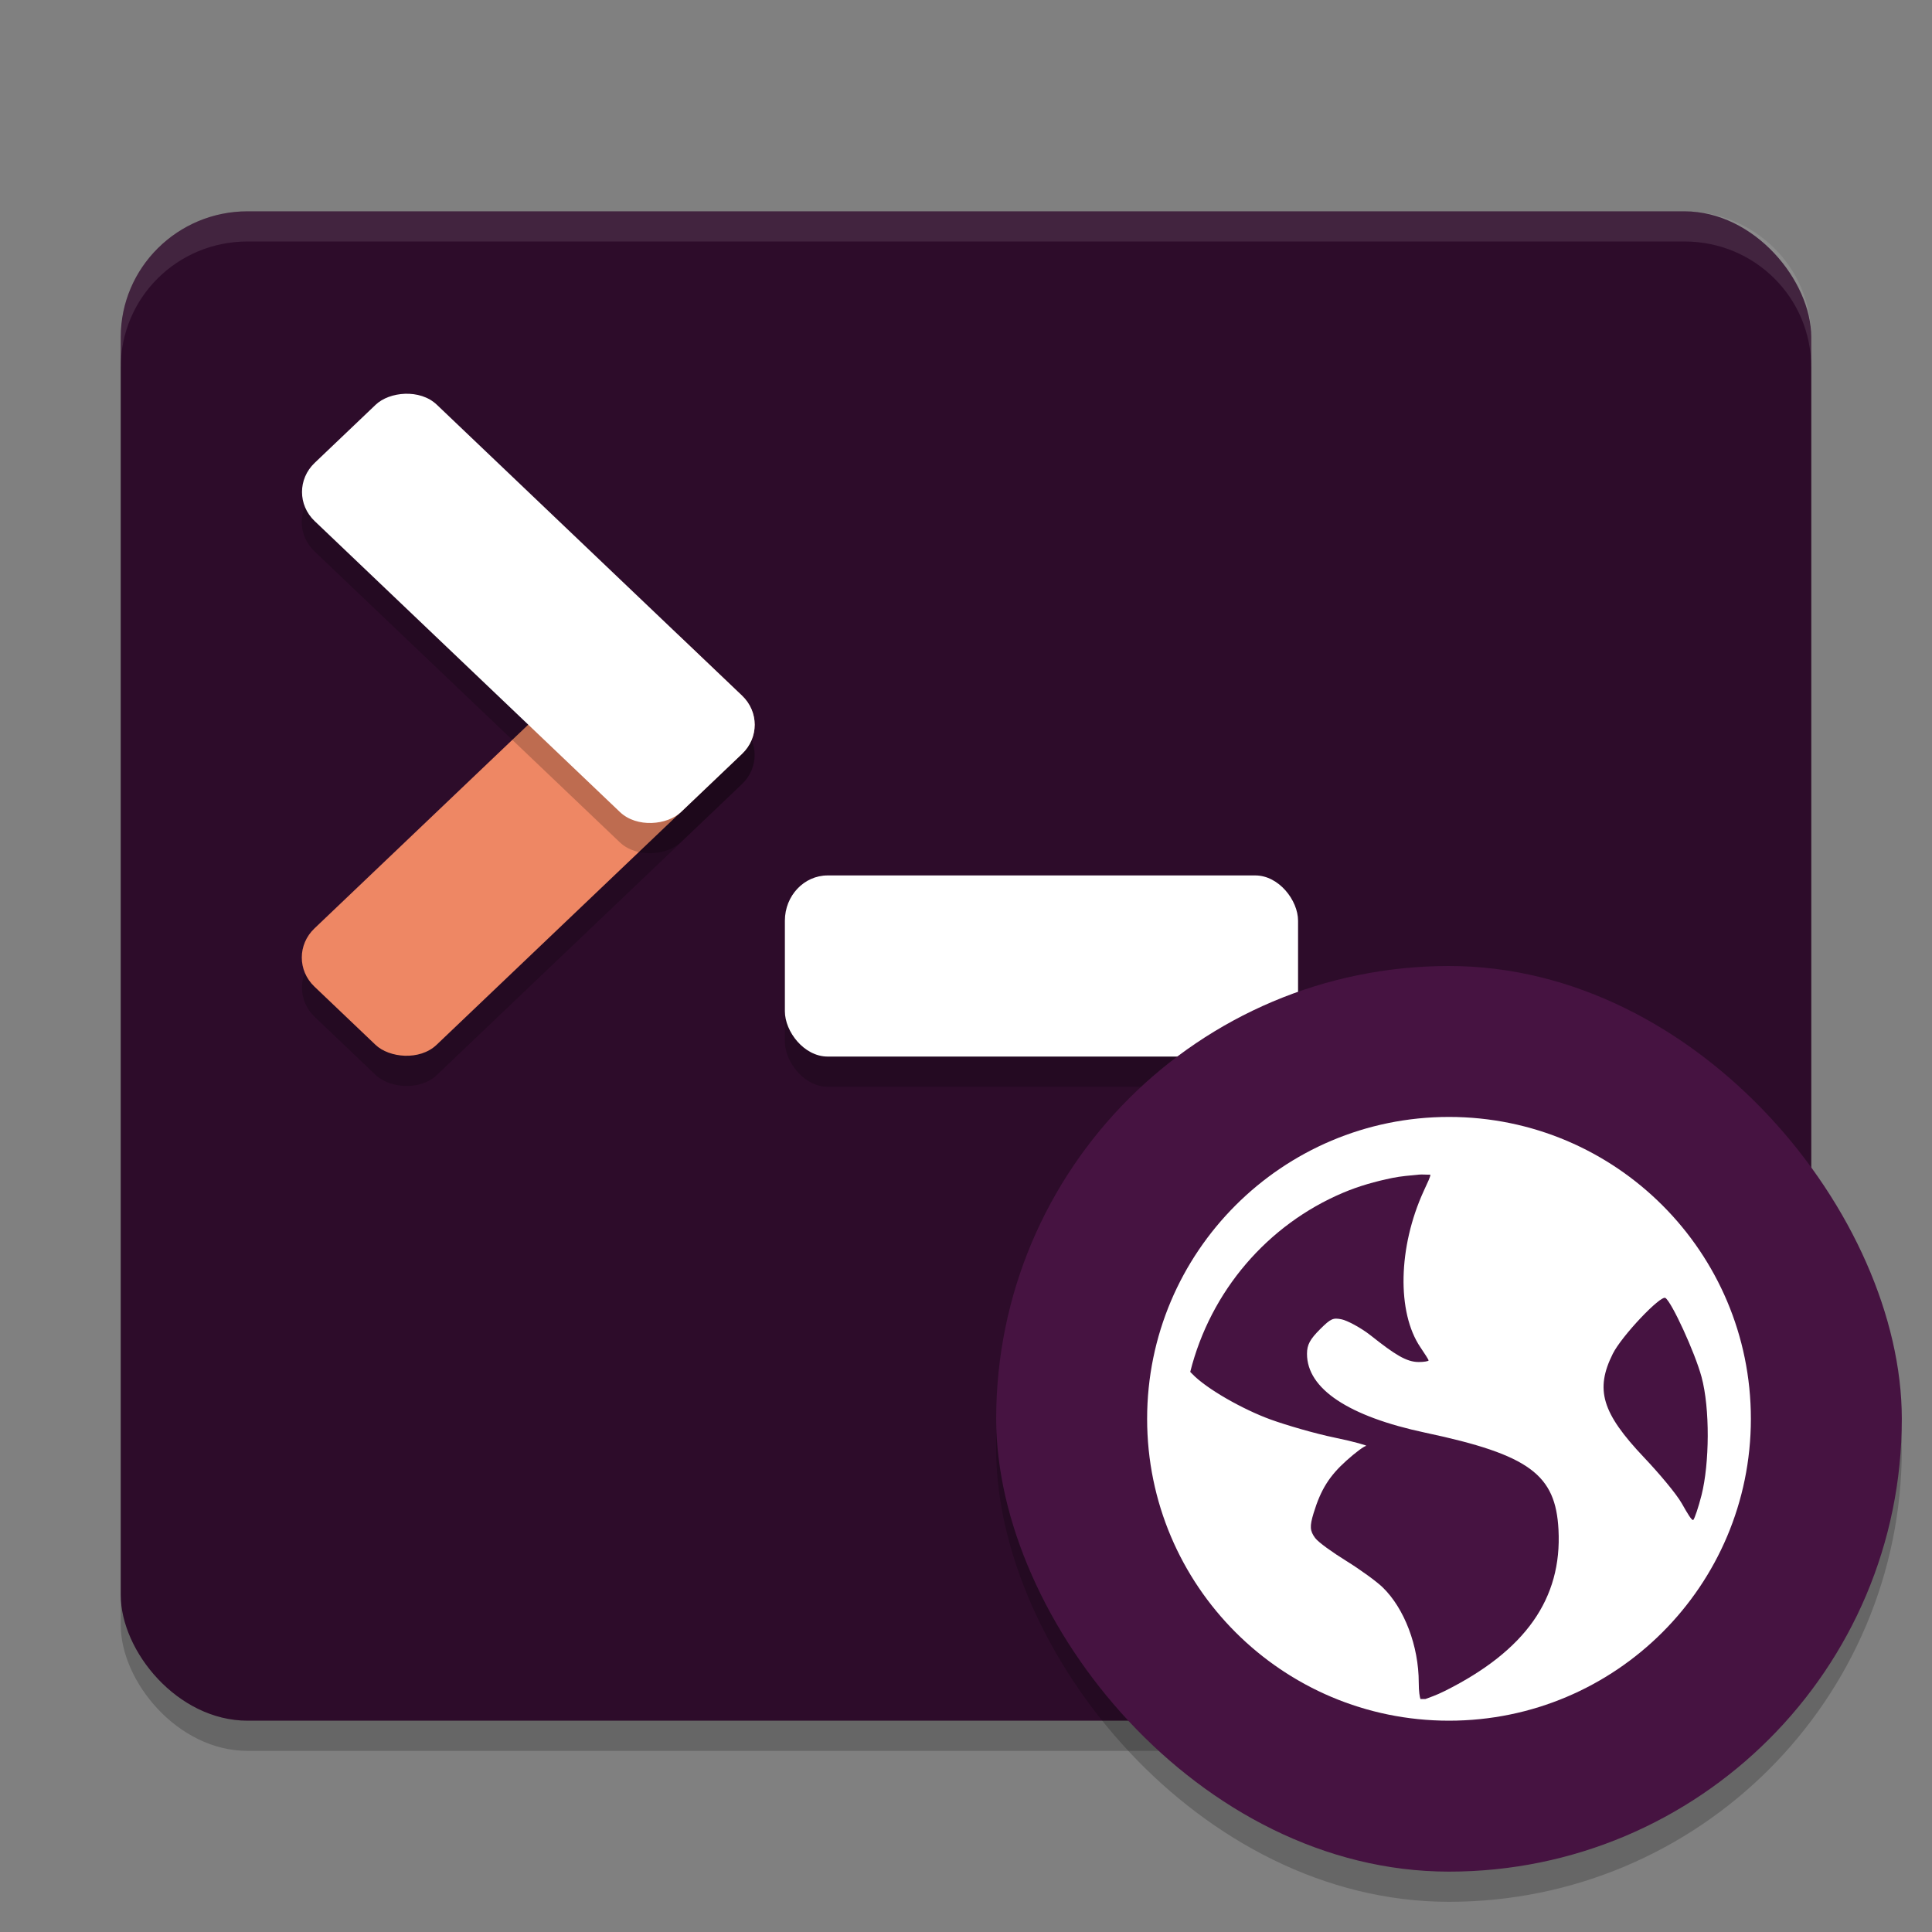 <svg xmlns="http://www.w3.org/2000/svg" width="64" height="64" version="1">
 <rect width="100%" height="100%" fill="#808080" stroke="none"/>
 <rect style="opacity:0.2" width="56" height="50" x="4" y="8" rx="4.2" ry="4.167"/>
 <rect style="fill:#2d0c2a" width="56" height="50" x="4" y="7" rx="4.2" ry="4.167"/>
 <rect style="opacity:0.2" width="17" height="6" x="26" y="30" rx="1.417" ry="1.5"/>
 <rect style="fill:#ffffff" width="17" height="6" x="26" y="29" rx="1.417" ry="1.5"/>
 <rect style="opacity:0.2" width="16.763" height="5.588" x="-17.21" y="30.21" rx="1.397" ry="1.397" transform="matrix(0.724,-0.69,0.724,0.69,0,0)"/>
 <rect style="fill:#ee8764" width="16.763" height="5.588" x="-16.49" y="29.48" rx="1.397" ry="1.397" transform="matrix(0.724,-0.69,0.724,0.69,0,0)"/>
 <rect style="opacity:0.2" width="16.763" height="5.588" x="19.03" y="-6.04" rx="1.397" ry="1.397" transform="matrix(0.724,0.69,0.724,-0.69,0,0)"/>
 <rect style="fill:#ffffff" width="16.763" height="5.588" x="18.31" y="-5.31" rx="1.397" ry="1.397" transform="matrix(0.724,0.69,0.724,-0.69,0,0)"/>
 <path style="opacity:0.1;fill:#ffffff" d="M 8.199 7 C 5.872 7 4 8.86 4 11.168 L 4 12.168 C 4 9.86 5.872 8 8.199 8 L 55.801 8 C 58.128 8 60 9.86 60 12.168 L 60 11.168 C 60 8.86 58.128 7 55.801 7 L 8.199 7 z"/>
 <rect style="opacity:0.2" width="30" height="30" x="33" y="33" rx="15" ry="15"/>
 <rect style="fill:#461341" width="30" height="30" x="33" y="32" rx="15" ry="15"/>
 <path style="fill:#ffffff" d="M 48,37 C 42.477,37 38,41.477 38,47 38,52.523 42.477,57 48,57 53.523,57 58,52.523 58,47 58,41.477 53.523,37 48,37 Z m -1.002,1.911 c 0.117,-0.012 0.265,0.007 0.382,0 0.014,0.056 -0.085,0.254 -0.218,0.544 -0.847,1.85 -0.895,4.018 -0.109,5.176 0.142,0.21 0.271,0.409 0.271,0.435 0,0.026 -0.153,0.053 -0.326,0.053 -0.407,0 -0.792,-0.247 -1.579,-0.871 -0.35,-0.277 -0.803,-0.509 -0.979,-0.544 -0.277,-0.055 -0.351,-0.031 -0.709,0.326 -0.333,0.333 -0.435,0.513 -0.435,0.818 0,1.155 1.371,2.071 3.92,2.612 3.462,0.734 4.316,1.394 4.411,3.214 0.12,2.283 -1.096,4.005 -3.758,5.338 -0.318,0.159 -0.52,0.219 -0.653,0.271 -0.059,-0.005 -0.103,0.005 -0.162,0 -0.023,-0.071 -0.056,-0.234 -0.056,-0.544 0,-1.213 -0.477,-2.461 -1.197,-3.158 -0.193,-0.187 -0.736,-0.584 -1.2,-0.871 C 44.138,51.423 43.671,51.09 43.566,50.948 c -0.173,-0.236 -0.186,-0.382 -0.053,-0.818 0.242,-0.796 0.529,-1.241 1.088,-1.744 0.293,-0.264 0.588,-0.483 0.653,-0.488 0.065,-0.005 -0.373,-0.138 -1.032,-0.273 -0.66,-0.135 -1.627,-0.419 -2.126,-0.6 -0.912,-0.33 -2.142,-1.022 -2.612,-1.523 -0.02,-0.021 -0.039,-0.037 -0.056,-0.056 0.673,-2.68 2.561,-4.876 5.064,-5.935 0.524,-0.222 1.065,-0.374 1.635,-0.491 0.284,-0.058 0.577,-0.079 0.871,-0.109 z m 8.17,4.085 c 0.205,0.127 0.976,1.799 1.197,2.614 0.285,1.053 0.264,2.874 0,3.92 -0.101,0.398 -0.228,0.771 -0.271,0.818 -0.043,0.046 -0.199,-0.22 -0.382,-0.544 -0.183,-0.324 -0.767,-1.014 -1.253,-1.526 -1.401,-1.479 -1.622,-2.249 -1.035,-3.429 0.296,-0.595 1.585,-1.95 1.744,-1.853 z"/>
</svg>
